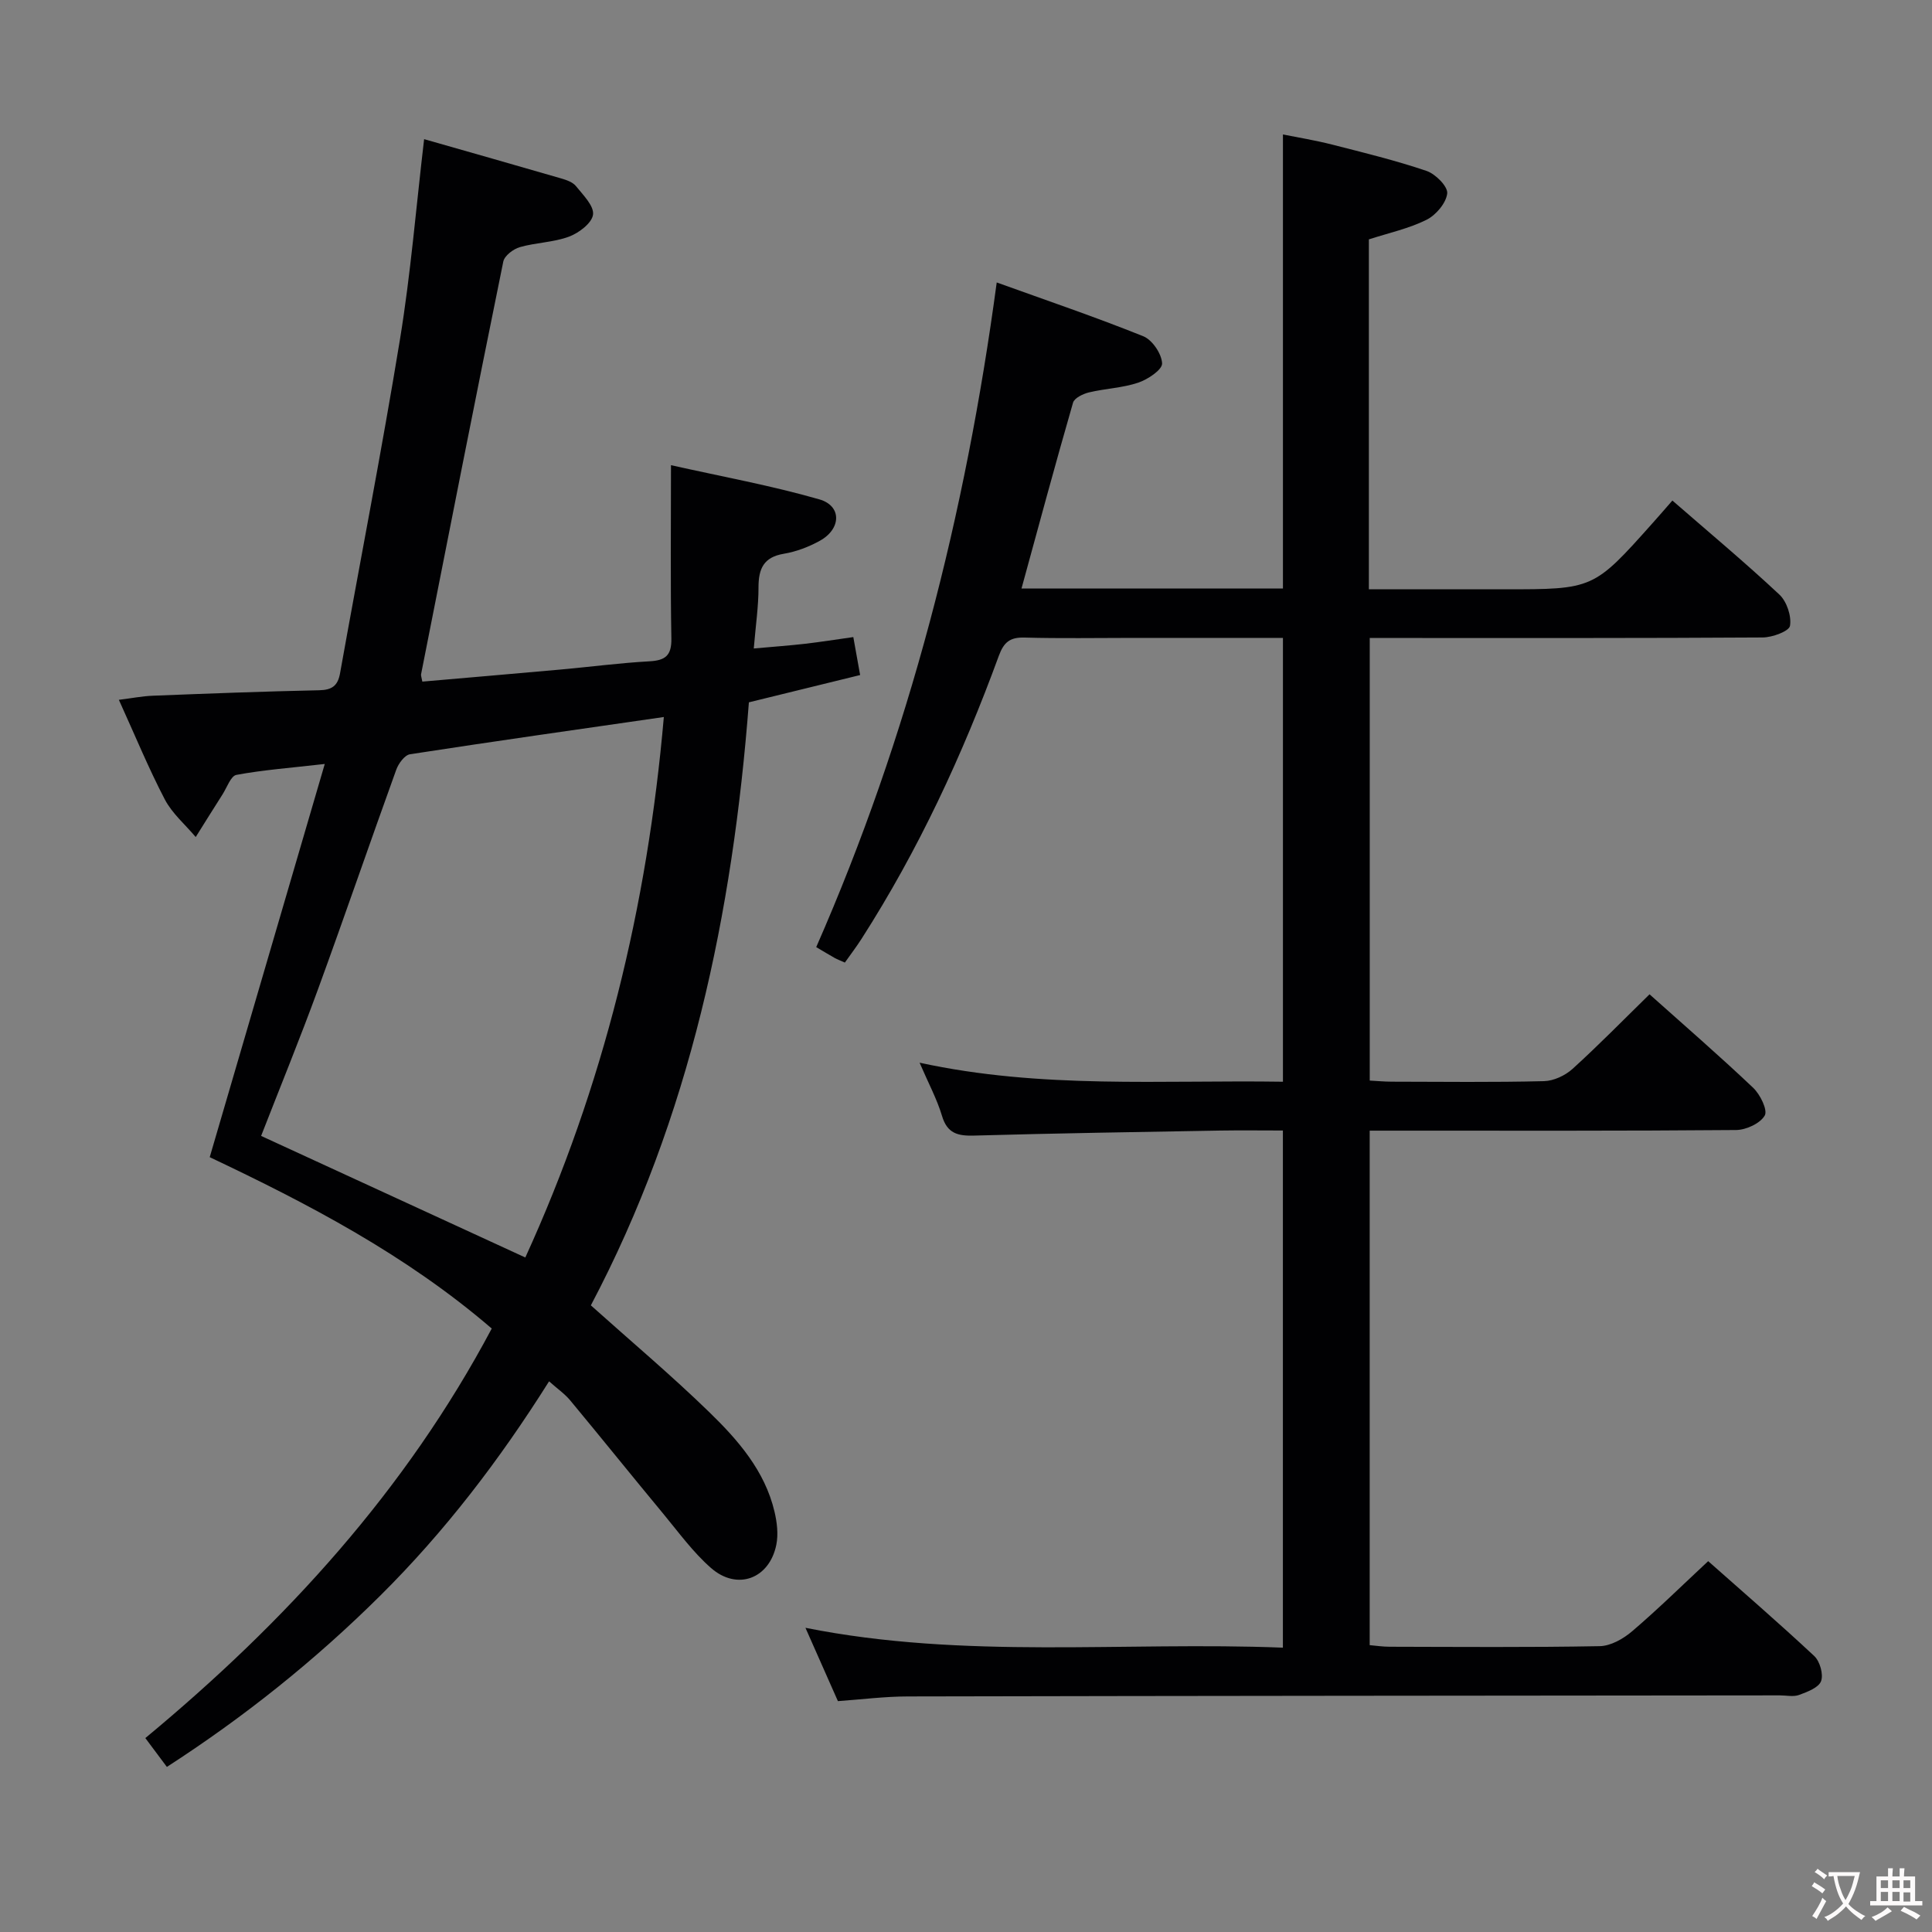 <svg enable-background="new 0 0 400 400" viewBox="0 0 400 400" xmlns="http://www.w3.org/2000/svg"><rect x="0" y="0" width="400" height="400" fill="#808080" stroke="none"/><path d="m173.48 352.2c-2.24-5.05-4.37-9.85-6.72-15.18 32.98 6.58 65.8 2.81 98.85 4.11 0-35.82 0-71.18 0-107.07-4.38 0-8.67-.06-12.96.01-16.98.3-33.96.56-50.93 1.04-3.39.1-5.6-.41-6.69-4.08-1.03-3.46-2.79-6.71-4.64-11.01 25.24 5.49 50.08 3.55 75.23 3.94 0-30.67 0-61.04 0-91.89-10.44 0-20.73 0-31.01 0-7.5 0-15 .14-22.5-.07-2.99-.08-4.27.94-5.31 3.77-7.5 20.5-16.64 40.22-28.45 58.64-1.06 1.65-2.25 3.21-3.43 4.88-.93-.42-1.54-.64-2.1-.95-1.16-.65-2.28-1.34-3.83-2.25 19.22-43.76 30.91-89.55 37.37-137.61 10.3 3.71 20.43 7.15 30.35 11.14 1.86.75 3.81 3.64 3.89 5.62.05 1.31-2.96 3.32-4.95 3.99-3.25 1.09-6.82 1.21-10.18 2.01-1.24.3-3.03 1.16-3.31 2.13-3.67 12.71-7.11 25.48-10.67 38.48h54.13c0-31.14 0-62.2 0-94.01 3.22.65 6.71 1.21 10.12 2.08 6.58 1.68 13.2 3.29 19.62 5.47 1.85.63 4.43 3.23 4.27 4.66-.23 2.01-2.34 4.49-4.29 5.46-3.66 1.82-7.79 2.71-11.93 4.05v72.45h24.52 3.5c18.49 0 18.49 0 30.76-13.75 1.33-1.49 2.64-3 4.06-4.63 7.69 6.69 15.11 12.88 22.15 19.47 1.53 1.43 2.54 4.45 2.2 6.47-.19 1.12-3.65 2.4-5.64 2.41-25.16.16-50.33.11-75.5.11-1.82 0-3.64 0-5.87 0v91.63c1.42.07 3 .23 4.58.23 10.5.02 21 .15 31.5-.11 2.02-.05 4.4-1.17 5.92-2.55 5.4-4.9 10.51-10.13 15.93-15.43 7.18 6.42 14.47 12.73 21.46 19.36 1.45 1.38 3.04 4.61 2.39 5.74-.95 1.64-3.85 2.98-5.94 3-23.33.2-46.66.13-70 .13-1.82 0-3.64 0-5.85 0v106.52c1.28.11 2.7.33 4.12.33 14.5.03 29 .15 43.5-.12 2.28-.04 4.89-1.52 6.71-3.08 5.3-4.52 10.28-9.42 15.75-14.52 6.92 6.13 14.57 12.74 21.96 19.64 1.17 1.1 1.94 3.8 1.41 5.21-.51 1.35-2.85 2.22-4.55 2.85-1.18.43-2.64.09-3.97.09-60.16.06-120.33.09-180.49.22-4.81 0-9.6.62-14.54.97z" fill="#010103"/><path d="m156.06 134.26c4.03-.36 7.33-.6 10.6-.97 3.27-.38 6.51-.9 10.01-1.39.47 2.65.9 5.05 1.41 7.86-7.65 1.88-15.16 3.72-23.03 5.65-3.35 43.69-12.14 85.88-32.72 124.85 8.29 7.43 16.68 14.49 24.52 22.11 5.96 5.79 11.5 12.14 13.5 20.59.52 2.2.82 4.68.38 6.86-1.43 7.07-8.11 9.56-13.53 4.81-3.71-3.25-6.69-7.37-9.86-11.2-6.47-7.8-12.81-15.7-19.29-23.5-1.14-1.37-2.67-2.42-4.37-3.94-10.24 16.28-21.61 31.14-35 44.42-13.4 13.29-28.01 25-44.13 35.41-1.54-2.06-2.89-3.87-4.46-5.97 29.07-24.1 53.92-51.29 71.72-84.79-17.77-15.28-38.06-25.85-58.39-35.48 7.93-27.1 15.73-53.76 23.82-81.41-7.24.83-12.82 1.24-18.29 2.26-1.17.22-1.96 2.61-2.87 4.03-1.87 2.93-3.71 5.89-5.56 8.84-2.17-2.58-4.88-4.88-6.4-7.79-3.37-6.46-6.15-13.23-9.51-20.62 2.68-.33 4.86-.77 7.06-.85 11.47-.45 22.95-.89 34.42-1.13 2.67-.06 3.86-.94 4.32-3.55 4.12-23.04 8.62-46.01 12.4-69.1 2.22-13.56 3.33-27.3 5-41.45 9.32 2.66 18.87 5.37 28.4 8.14 1.1.32 2.39.77 3.05 1.6 1.47 1.83 3.75 4.08 3.52 5.88-.22 1.75-2.92 3.8-4.96 4.56-3.22 1.2-6.86 1.22-10.2 2.18-1.35.39-3.18 1.78-3.42 2.99-5.8 28.44-11.4 56.94-17.02 85.43-.06.29.1.63.26 1.53 9.51-.83 19.07-1.64 28.63-2.5 6.12-.55 12.22-1.36 18.35-1.7 3.3-.18 4.64-1.15 4.58-4.72-.21-11.6-.08-23.21-.08-35.89 10.63 2.38 20.82 4.23 30.72 7.08 4.68 1.34 4.55 6.12.1 8.57-2.29 1.27-4.89 2.26-7.46 2.69-4.18.7-5.23 3.09-5.24 6.92.01 3.95-.58 7.89-.98 12.69zm-47.3 126.09c16.18-35.41 25.27-72.65 28.68-111.9-17.89 2.58-35.24 5.04-52.55 7.71-1.11.17-2.39 1.92-2.85 3.2-5.46 15.11-10.67 30.31-16.18 45.4-3.74 10.24-7.87 20.33-11.8 30.42 18.26 8.41 36.18 16.65 54.7 25.17z" fill="#010103"/><g fill="#fcfafa"><path d="m377.9 391.2c-.2.3-.4.5-.6.8-.7-.6-1.4-1-2.2-1.5.2-.3.4-.5.5-.8.6.4 1.4.8 2.3 1.5zm-1.8 6.1c-.2-.2-.5-.4-.9-.6.4-.6.8-1.2 1.2-1.9s.7-1.3.9-1.9c.3.3.5.5.8.7-.7 1.3-1.4 2.6-2 3.7zm2.2-9c-.3.3-.5.5-.6.8-.6-.6-1.3-1.1-2-1.5.3-.3.5-.5.6-.7.6.5 1.3.9 2 1.4zm.3.2v-.9h2 4.5c-.3 1.3-.6 2.5-1 3.6s-.9 2.1-1.4 3c.4.5 1 1 1.6 1.4s1.2.8 1.9 1.1c-.3.2-.5.4-.8.8-.4-.3-1-.7-1.6-1.2s-1.2-1.1-1.6-1.6c-.5.6-1.1 1.1-1.7 1.6s-1.4.9-2.1 1.4c-.1-.3-.3-.5-.7-.8.6-.2 1.2-.5 1.9-1s1.4-1.1 2-1.8c-.5-.8-.9-1.6-1.2-2.5s-.6-2-.8-3.2c-.4.1-.7.1-1 .1zm2.5 2.7c.3 1 .7 1.7 1 2.2.3-.5.6-1.1 1-2s.6-1.9.9-3h-3.2-.4c.1.9.3 1.8.7 2.8z"/><path d="m396.5 388.5v1.5 3.6h1.5v.9c-.4 0-1 0-1.7 0h-7.9c-.5 0-.9 0-1.2 0v-.9h1.3v-3.5c0-.7 0-1.2 0-1.6h2.4c0-.8 0-1.4 0-1.7h1c0 .3-.1.8-.1 1.7h1.5c0-.8 0-1.4 0-1.7h1c0 .3-.1.9-.1 1.7zm-8.2 9.2c-.2-.3-.5-.5-.8-.8.8-.3 1.4-.6 1.9-.9s1-.7 1.4-1.1c.3.3.6.5.9.8-1.6 1-2.8 1.6-3.4 2zm2.6-6.8v-1.6h-1.5v1.6zm0 2.7v-1.9h-1.5v1.9zm2.4-2.7v-1.6h-1.5v1.6zm0 2.7v-1.9h-1.5v1.9zm.2 2 .7-.8c.4.2.9.5 1.6.8s1.3.7 1.8 1c-.3.3-.5.5-.8.8-.4-.3-1.5-1-3.3-1.8zm2-4.7v-1.6h-1.4v1.6zm0 2.8v-1.9h-1.4v1.9z"/></g></svg>